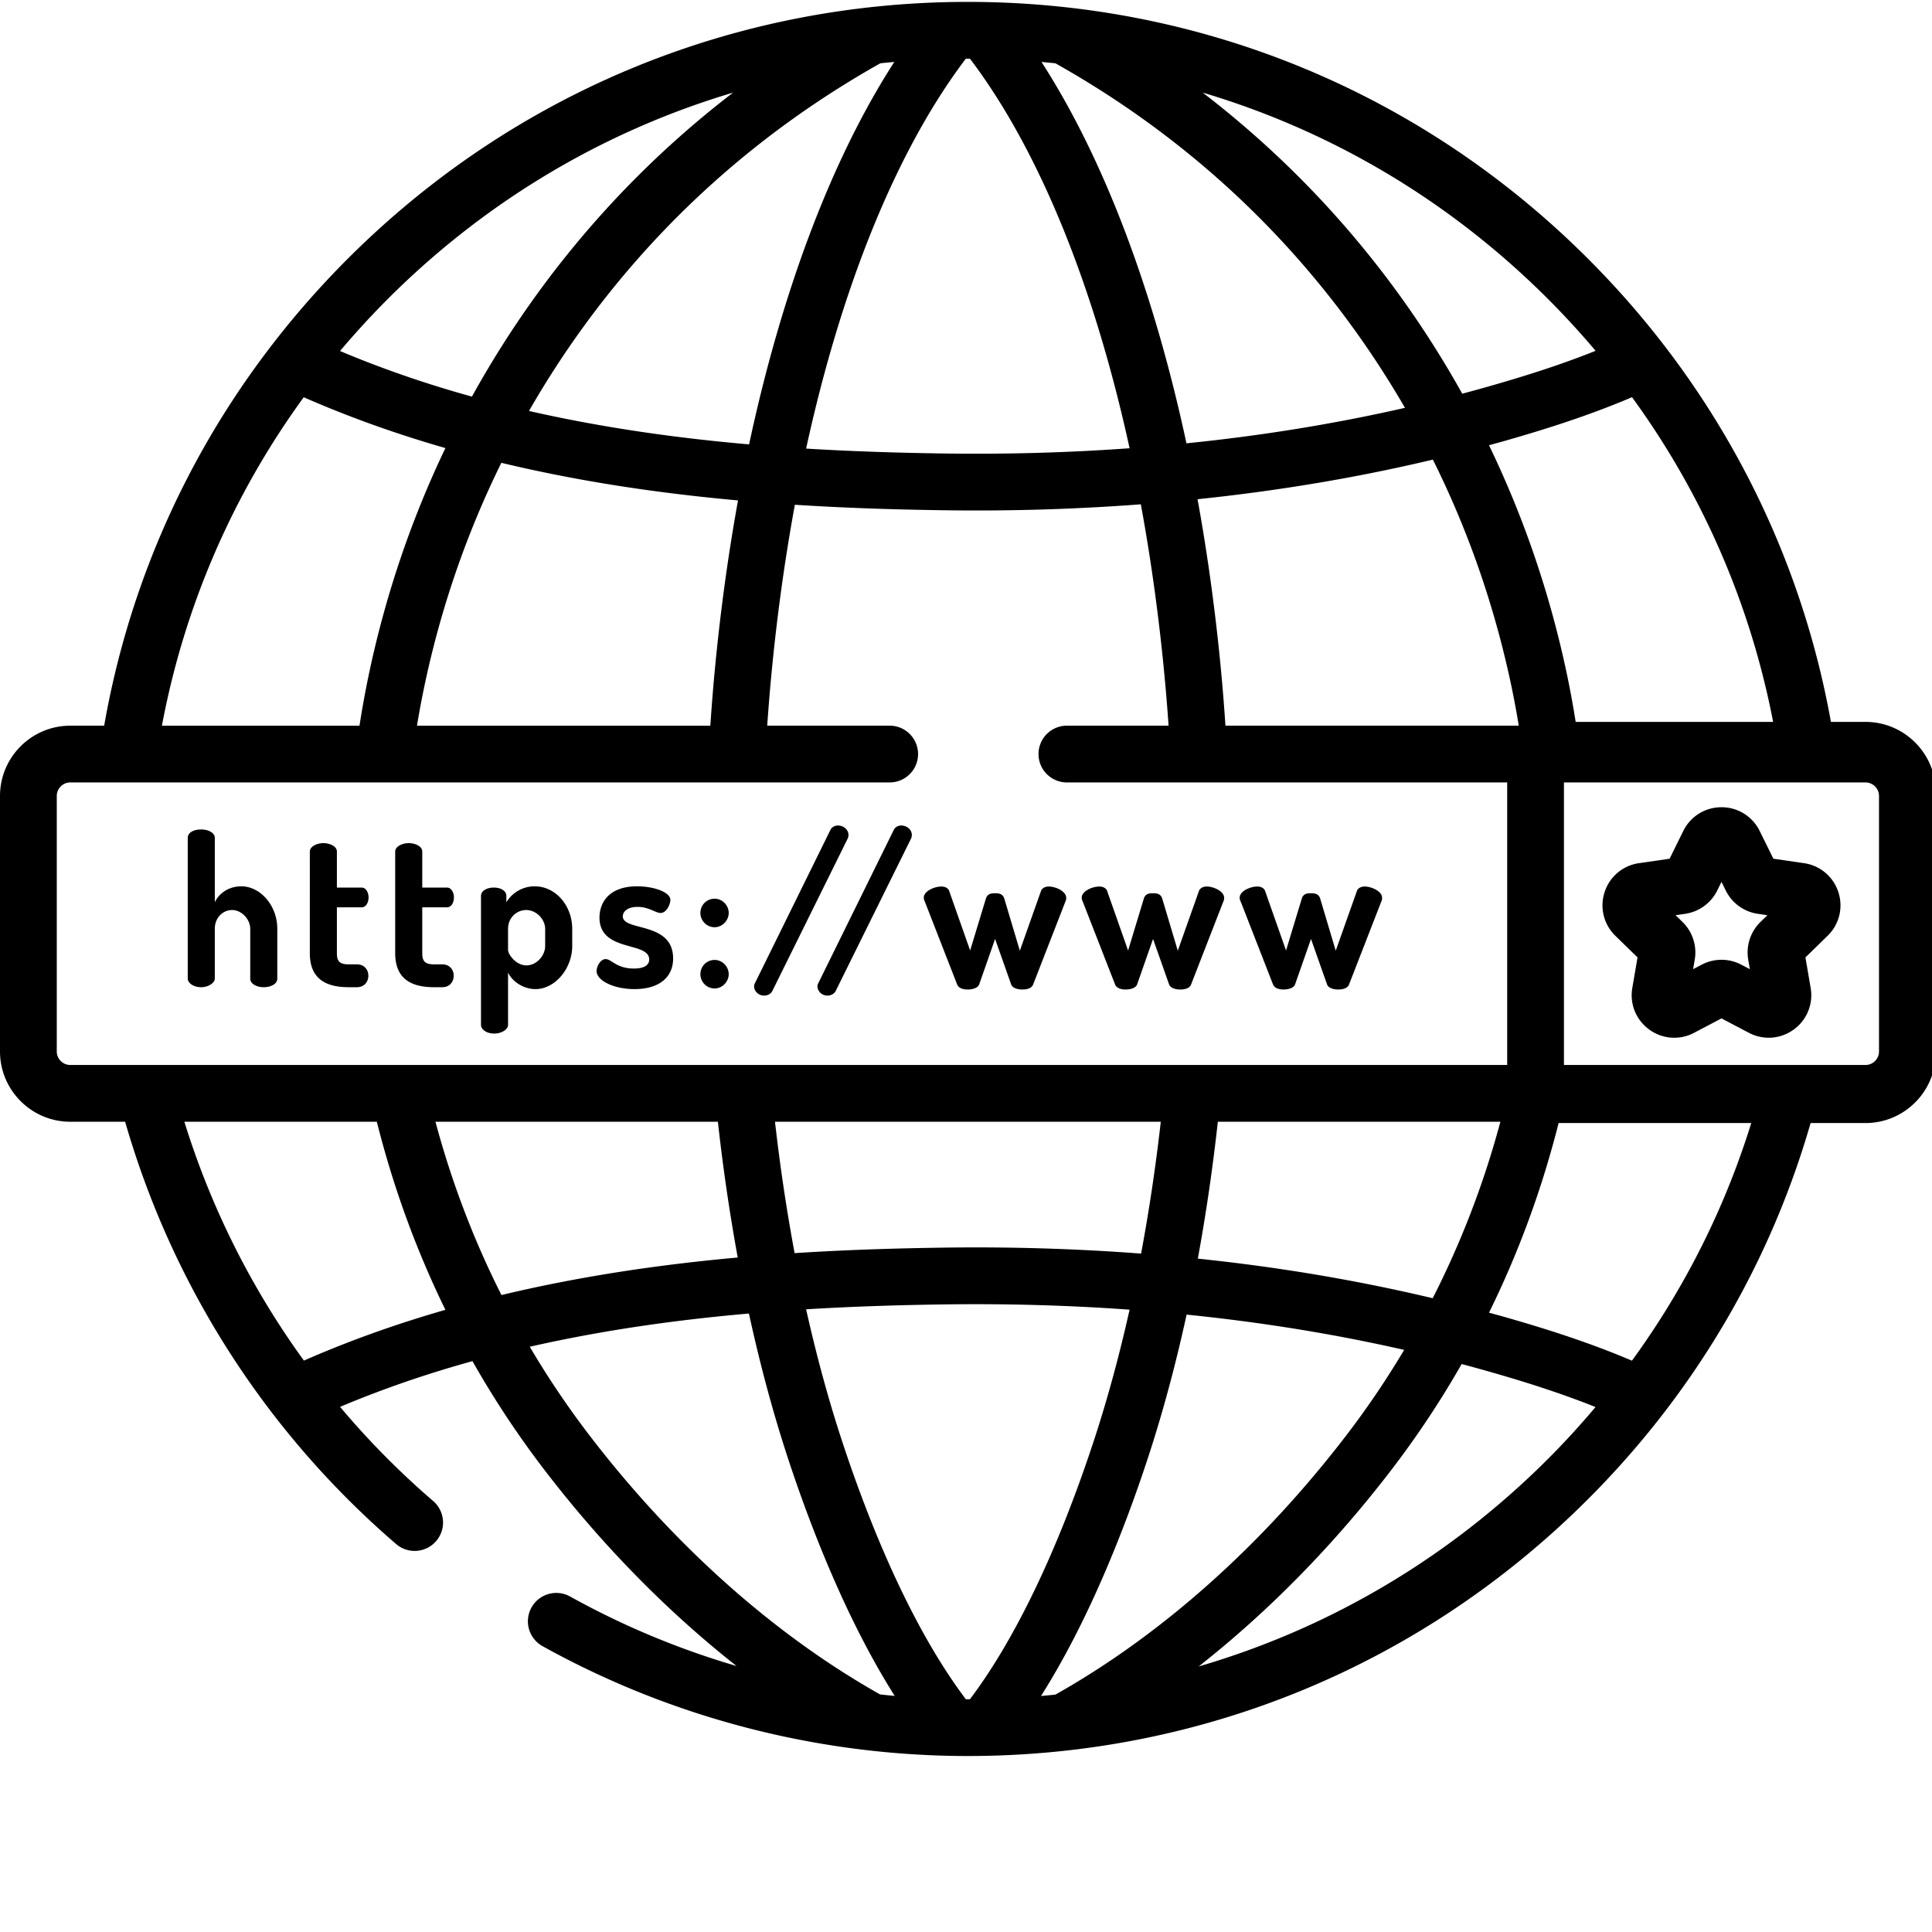 <svg height="511" width="511" viewBox="0 0 511 511" fill="inherit" xmlns="http://www.w3.org/2000/svg">
    <path
        d="M493.406 190.934h-9.14c-8.297-46.149-30.375-88.633-64.235-122.489C376.22 24.63 317.961.5 256 .5S135.781 24.629 91.969 68.445c-34.102 34.102-56.262 76.953-64.418 123.493h-8.957C8.34 191.938 0 200.278 0 210.53v67.57c0 10.25 8.34 18.594 18.594 18.594h14.504c12.386 43.016 37.086 81.98 71.812 111.813a7.51 7.51 0 009.785-11.39 217.42 217.42 0 01-24.75-25.013c11.477-4.835 23.203-8.824 35.016-12.093a248.912 248.912 0 0018.883 28.57c15.293 19.988 32.562 37.574 50.969 52.07a215.161 215.161 0 01-44.032-18.39 7.507 7.507 0 00-10.207 2.918 7.507 7.507 0 002.914 10.21c34.223 19.012 73.13 29.063 112.512 29.063 61.96 0 120.215-24.129 164.031-67.945 28.145-28.14 48.14-62.254 58.86-99.469h14.515c10.254 0 18.594-8.34 18.594-18.594v-68.918c0-10.25-8.34-18.593-18.594-18.593zm-24.426 0h-52.226a264.162 264.162 0 00-2.121-11.668c-4.461-21.536-11.434-42.098-20.805-61.508 1.383-.38 2.774-.75 4.149-1.14 9.558-2.735 21.726-6.454 33.68-11.567 18.667 25.629 31.335 54.84 37.323 85.883zm-67.277 1.004h-77.578c-.258-3.766-.54-7.532-.871-11.29-1.488-16.796-3.684-33.058-6.512-48.609 21.52-2.234 42.305-5.73 62.246-10.473 9.512 19.098 16.524 39.418 20.942 60.746a249.1 249.1 0 011.773 9.625zm7.711-112.88a221.671 221.671 0 0112.61 13.731c-10 4.016-20.063 7.07-28.176 9.39a411.172 411.172 0 01-7.094 1.95 263.81 263.81 0 00-15.672-24.777c-14.965-20.954-32.71-39.297-52.973-54.856 34.137 10.149 65.418 28.676 91.305 54.563zM279.152 16.743c31.883 17.922 58.703 41.914 79.711 71.336a249.634 249.634 0 0112.739 19.79c-18.543 4.23-37.836 7.366-57.793 9.386-8.692-40.465-21.856-75.32-38.344-100.867 1.23.105 2.46.222 3.687.355zM256 15.516c.184 0 .363.004.547.004 18.242 24.074 32.828 60.035 42.223 103.039-16.04 1.156-32.47 1.629-49.262 1.382-11.399-.164-23.598-.52-36.297-1.293 9.394-43.043 23.988-79.039 42.242-103.128.184 0 .363-.004.547-.004zm-19.465.87c-16.531 25.606-29.715 60.567-38.406 101.15-18.848-1.641-38.527-4.356-58.215-8.84a248.23 248.23 0 0113.223-20.622c21.008-29.418 47.828-53.41 79.71-71.336 1.227-.129 2.458-.246 3.688-.351zM195.2 132.357c-2.8 15.453-4.976 31.609-6.453 48.292a544.402 544.402 0 00-.867 11.29h-77.59c.531-3.211 1.117-6.422 1.781-9.625 4.352-21.016 11.235-41.047 20.532-59.903 21.195 5.086 42.37 8.121 62.597 9.945zm-92.613-53.297c25.887-25.887 57.168-44.414 91.305-54.563-20.266 15.559-38.012 33.902-52.973 54.856a262.546 262.546 0 00-16.094 25.55c-11.77-3.261-23.457-7.242-34.89-12.062 4-4.738 8.214-9.34 12.652-13.781zm-22.25 26.007c12.289 5.395 24.844 9.817 37.473 13.446-9.188 19.191-16.04 39.496-20.442 60.754a264.501 264.501 0 00-2.285 12.672H42.824c5.906-31.415 18.649-60.973 37.512-86.872zM18.594 281.68a3.583 3.583 0 01-3.578-3.582v-67.57a3.583 3.583 0 013.578-3.579h216.718a7.505 7.505 0 007.508-7.508 7.508 7.508 0 00-7.508-7.507h-32.39c.234-3.32.488-6.645.781-9.961 1.488-16.801 3.692-33.016 6.535-48.465 13.696.879 26.82 1.27 39.055 1.445a610.6 610.6 0 008.86.067 577.42 577.42 0 0043.59-1.633c2.85 15.484 5.062 31.742 6.554 48.586.293 3.316.55 6.64.785 9.96h-26.895a7.508 7.508 0 100 15.016h116.454v74.727H18.594zM396.84 296.69a238.914 238.914 0 01-17.899 46.68c-19.906-4.73-40.644-8.234-62.125-10.469 2.157-11.738 3.926-23.84 5.293-36.207h74.73zm-89.82 0c-1.356 11.926-3.098 23.582-5.211 34.88-17.094-1.298-34.61-1.837-52.516-1.575-12.258.176-25.406.566-39.125 1.45a493.571 493.571 0 01-5.188-34.755zM80.383 359.867a216.768 216.768 0 01-31.621-63.176h50.906c4.312 17.172 10.367 33.848 18.137 49.75-12.614 3.625-25.153 8.04-37.422 13.426zm34.793-63.176h74.703a511.326 511.326 0 005.246 35.914c-20.195 1.82-41.336 4.856-62.492 9.926-7.387-14.636-13.215-30.004-17.457-45.84zm117.597 151.473c-28.09-15.824-54.703-39.559-77.003-68.707a233.129 233.129 0 01-15.653-23.25c19.606-4.453 39.2-7.152 57.969-8.789 2.969 13.637 6.488 26.691 10.543 38.96 5.984 18.083 15.379 42.204 28.012 62.177a185.11 185.11 0 01-3.868-.39zM256 449.437c-.184 0-.363-.007-.547-.007-11.82-15.66-23.062-39.035-32.566-67.766-3.692-11.16-6.914-23.004-9.672-35.363 12.7-.77 24.894-1.13 36.293-1.293 16.793-.238 33.219.234 49.258 1.39-2.754 12.325-5.973 24.137-9.653 35.266-9.5 28.73-20.746 52.106-32.566 67.766-.184.004-.363.007-.547.007zm19.344-.859c12.64-19.976 22.043-44.11 28.023-62.2 4.031-12.183 7.528-25.136 10.48-38.671 19.872 2.012 39.079 5.125 57.544 9.328a232.9 232.9 0 01-15.16 22.422c-22.325 29.176-48.965 52.93-77.083 68.754-1.265.133-2.535.254-3.804.367zm134.07-62.687c-26.156 26.156-57.82 44.796-92.367 54.87 18.457-14.515 35.777-32.14 51.11-52.179a248.033 248.033 0 0018.437-27.805 458.48 458.48 0 017.254 1.993c8.105 2.32 18.16 5.375 28.156 9.386-3.988 4.723-8.168 9.317-12.59 13.735zm22.219-26c-11.945-5.106-24.106-8.825-33.656-11.555-1.375-.395-2.766-.762-4.149-1.14 7.895-16.02 14.04-32.84 18.414-50.157h50.953a214.566 214.566 0 01-31.562 62.852zm65.351-81.79a3.583 3.583 0 01-3.578 3.579h-79.754v-74.73h79.754a3.586 3.586 0 013.578 3.581zm0 0" fill="inherit" />
    <path
        d="M56.816 258.836c0 1.11-1.668 2.273-3.609 2.273-2.105 0-3.55-1.164-3.55-2.273v-37.223c0-1.332 1.445-2.222 3.55-2.222 1.941 0 3.61.89 3.61 2.222v17.028c.996-2.16 3.492-4.215 6.988-4.215 5.101 0 9.539 5.105 9.539 11.262v13.144c0 1.5-1.828 2.277-3.606 2.277-1.664 0-3.55-.777-3.55-2.277v-13.144c0-2.497-2.22-4.993-4.825-4.993-2.273 0-4.55 1.883-4.55 4.993v13.148zm0 0M89.102 252.121c0 2.164.777 2.941 3.109 2.941h2.164c2.05 0 3.05 1.5 3.05 2.997 0 1.554-1 3.05-3.05 3.05h-2.164c-6.656 0-10.262-2.718-10.262-8.988V225.22c0-1.332 1.883-2.219 3.551-2.219 1.828 0 3.605.887 3.605 2.219v9.539h6.547c1.164 0 1.828 1.332 1.828 2.61 0 1.327-.664 2.605-1.828 2.605h-6.547v12.148zm0 0M111.684 252.121c0 2.164.773 2.941 3.105 2.941h2.164c2.05 0 3.05 1.5 3.05 2.997 0 1.554-1 3.05-3.05 3.05h-2.164c-6.656 0-10.262-2.718-10.262-8.988V225.22c0-1.332 1.887-2.219 3.551-2.219 1.832 0 3.606.887 3.606 2.219v9.539h6.546c1.165 0 1.829 1.332 1.829 2.61 0 1.327-.664 2.605-1.829 2.605h-6.546zm0 0M133.93 236.977v1.664a8.722 8.722 0 017.488-4.215c5.547 0 9.93 5.105 9.93 11.262v4.546c0 5.938-4.547 11.375-9.707 11.375-3.328 0-6.215-2.109-7.266-4.382v13.867c0 1.164-1.664 2.273-3.664 2.273-2.05 0-3.492-1.11-3.492-2.273v-34.117c0-1.332 1.496-2.22 3.383-2.22 1.941 0 3.328.888 3.328 2.22zm10.261 8.71c0-2.496-2.273-4.992-5.046-4.992-2.329 0-4.77 1.883-4.77 4.993v5.546c0 1.164 2.05 4.106 4.879 4.106 2.61 0 4.937-2.55 4.937-5.106zm0 0M171.71 253.785c0-4.879-13.148-1.828-13.148-11.094 0-3.937 2.497-8.265 9.93-8.265 4.496 0 8.82 1.554 8.82 3.605 0 1-.94 3.442-2.605 3.442-1.332 0-3.05-1.61-6.102-1.61-2.773 0-3.882 1.387-3.882 2.496 0 4.051 13.312 1.278 13.312 11.149 0 4.941-3.66 8.101-10.207 8.101-5.656 0-10.039-2.332-10.039-4.773 0-1.164.996-3.16 2.383-3.16 1.61 0 2.832 2.496 7.492 2.496 3.27 0 4.047-1.277 4.047-2.387zm0 0M192.738 241.473c0 1.996-1.718 3.77-3.715 3.77-2.164 0-3.773-1.774-3.773-3.77 0-2.055 1.61-3.774 3.773-3.774 1.997 0 3.715 1.719 3.715 3.774zm0 16.195c0 2-1.718 3.773-3.715 3.773-2.164 0-3.773-1.773-3.773-3.773 0-2.05 1.61-3.77 3.773-3.77 1.997 0 3.715 1.72 3.715 3.77zm0 0M224.414 220.836c0 .332-.055.664-.223.996l-19.914 40.277c-.39.774-1.277 1.22-2.164 1.22-1.61 0-2.664-1.274-2.664-2.442 0-.332.113-.664.278-.942l19.914-40.441c.39-.777 1.168-1.164 2-1.164 1.332 0 2.773.996 2.773 2.496zm0 0M241.172 220.836c0 .332-.059.664-.223.996l-19.918 40.277c-.386.774-1.273 1.22-2.16 1.22-1.61 0-2.664-1.274-2.664-2.442 0-.332.11-.664.277-.942l19.914-40.441c.391-.777 1.165-1.164 2-1.164 1.329 0 2.774.996 2.774 2.496zm0 0M273.238 260.441c-.39.946-1.61 1.278-2.828 1.278-1.387 0-2.61-.446-2.941-1.278l-4.274-12.093-4.215 12.039c-.332.886-1.664 1.332-3.05 1.332-1.164 0-2.387-.332-2.774-1.332l-8.543-21.91c-.222-.446-.277-.778-.277-1.055 0-1.719 2.773-2.942 4.66-2.942.942 0 1.774.387 2.05 1.165l5.548 15.753 4.16-13.703c.39-1.273 1.332-1.441 2.441-1.441 1.055 0 2.055.168 2.442 1.441l4.105 13.758 5.602-15.808c.277-.723 1.054-1.165 2.054-1.165 1.774 0 4.606 1.22 4.606 2.997 0 .332-.055.718-.223 1zm0 0M315.012 260.441c-.387.946-1.606 1.278-2.828 1.278-1.387 0-2.606-.446-2.942-1.278l-4.27-12.093-4.218 12.039c-.332.886-1.66 1.332-3.05 1.332-1.165 0-2.384-.332-2.774-1.332l-8.543-21.91c-.223-.446-.278-.778-.278-1.055 0-1.719 2.774-2.942 4.66-2.942.942 0 1.774.387 2.055 1.165l5.547 15.753 4.16-13.703c.387-1.273 1.332-1.441 2.442-1.441 1.054 0 2.05.168 2.437 1.441l4.106 13.758 5.605-15.808c.277-.723 1.055-1.165 2.05-1.165 1.778 0 4.606 1.22 4.606 2.997 0 .332-.054.718-.222 1zm0 0M356.79 260.441c-.388.946-1.606 1.278-2.83 1.278-1.386 0-2.605-.446-2.94-1.278l-4.27-12.093-4.219 12.039c-.332.886-1.664 1.332-3.05 1.332-1.165 0-2.383-.332-2.774-1.332l-8.543-21.91c-.223-.446-.277-.778-.277-1.055 0-1.719 2.773-2.942 4.66-2.942.941 0 1.773.387 2.055 1.165l5.546 15.753 4.16-13.703c.387-1.273 1.329-1.441 2.438-1.441 1.055 0 2.055.168 2.442 1.441l4.105 13.758 5.605-15.808c.274-.723 1.055-1.165 2.051-1.165 1.774 0 4.606 1.22 4.606 2.997 0 .332-.055.718-.223 1zm0 0M477.14 228.3l-8.097-1.175-3.621-7.34a11.192 11.192 0 00-10.102-6.277c-4.32 0-8.191 2.406-10.101 6.277l-3.621 7.34-8.098 1.176a11.194 11.194 0 00-9.094 7.664 11.197 11.197 0 002.852 11.55l5.86 5.712-1.384 8.066c-.734 4.254.985 8.477 4.48 11.016a11.19 11.19 0 0011.864.859l7.242-3.809 7.242 3.809a11.308 11.308 0 005.254 1.305c2.325 0 4.637-.73 6.61-2.164a11.198 11.198 0 004.48-11.016l-1.383-8.066 5.86-5.711a11.205 11.205 0 002.851-11.551 11.2 11.2 0 00-9.093-7.664zm-11.511 15.552a11.275 11.275 0 00-3.238 9.968l.433 2.52-2.261-1.188a11.258 11.258 0 00-10.485 0l-2.262 1.188.43-2.52a11.254 11.254 0 00-3.238-9.968l-1.828-1.786 2.527-.367a11.271 11.271 0 008.484-6.16l1.13-2.293 1.132 2.293a11.258 11.258 0 008.48 6.16l2.528.367zm0 0" fill="inherit" />
    </svg>
